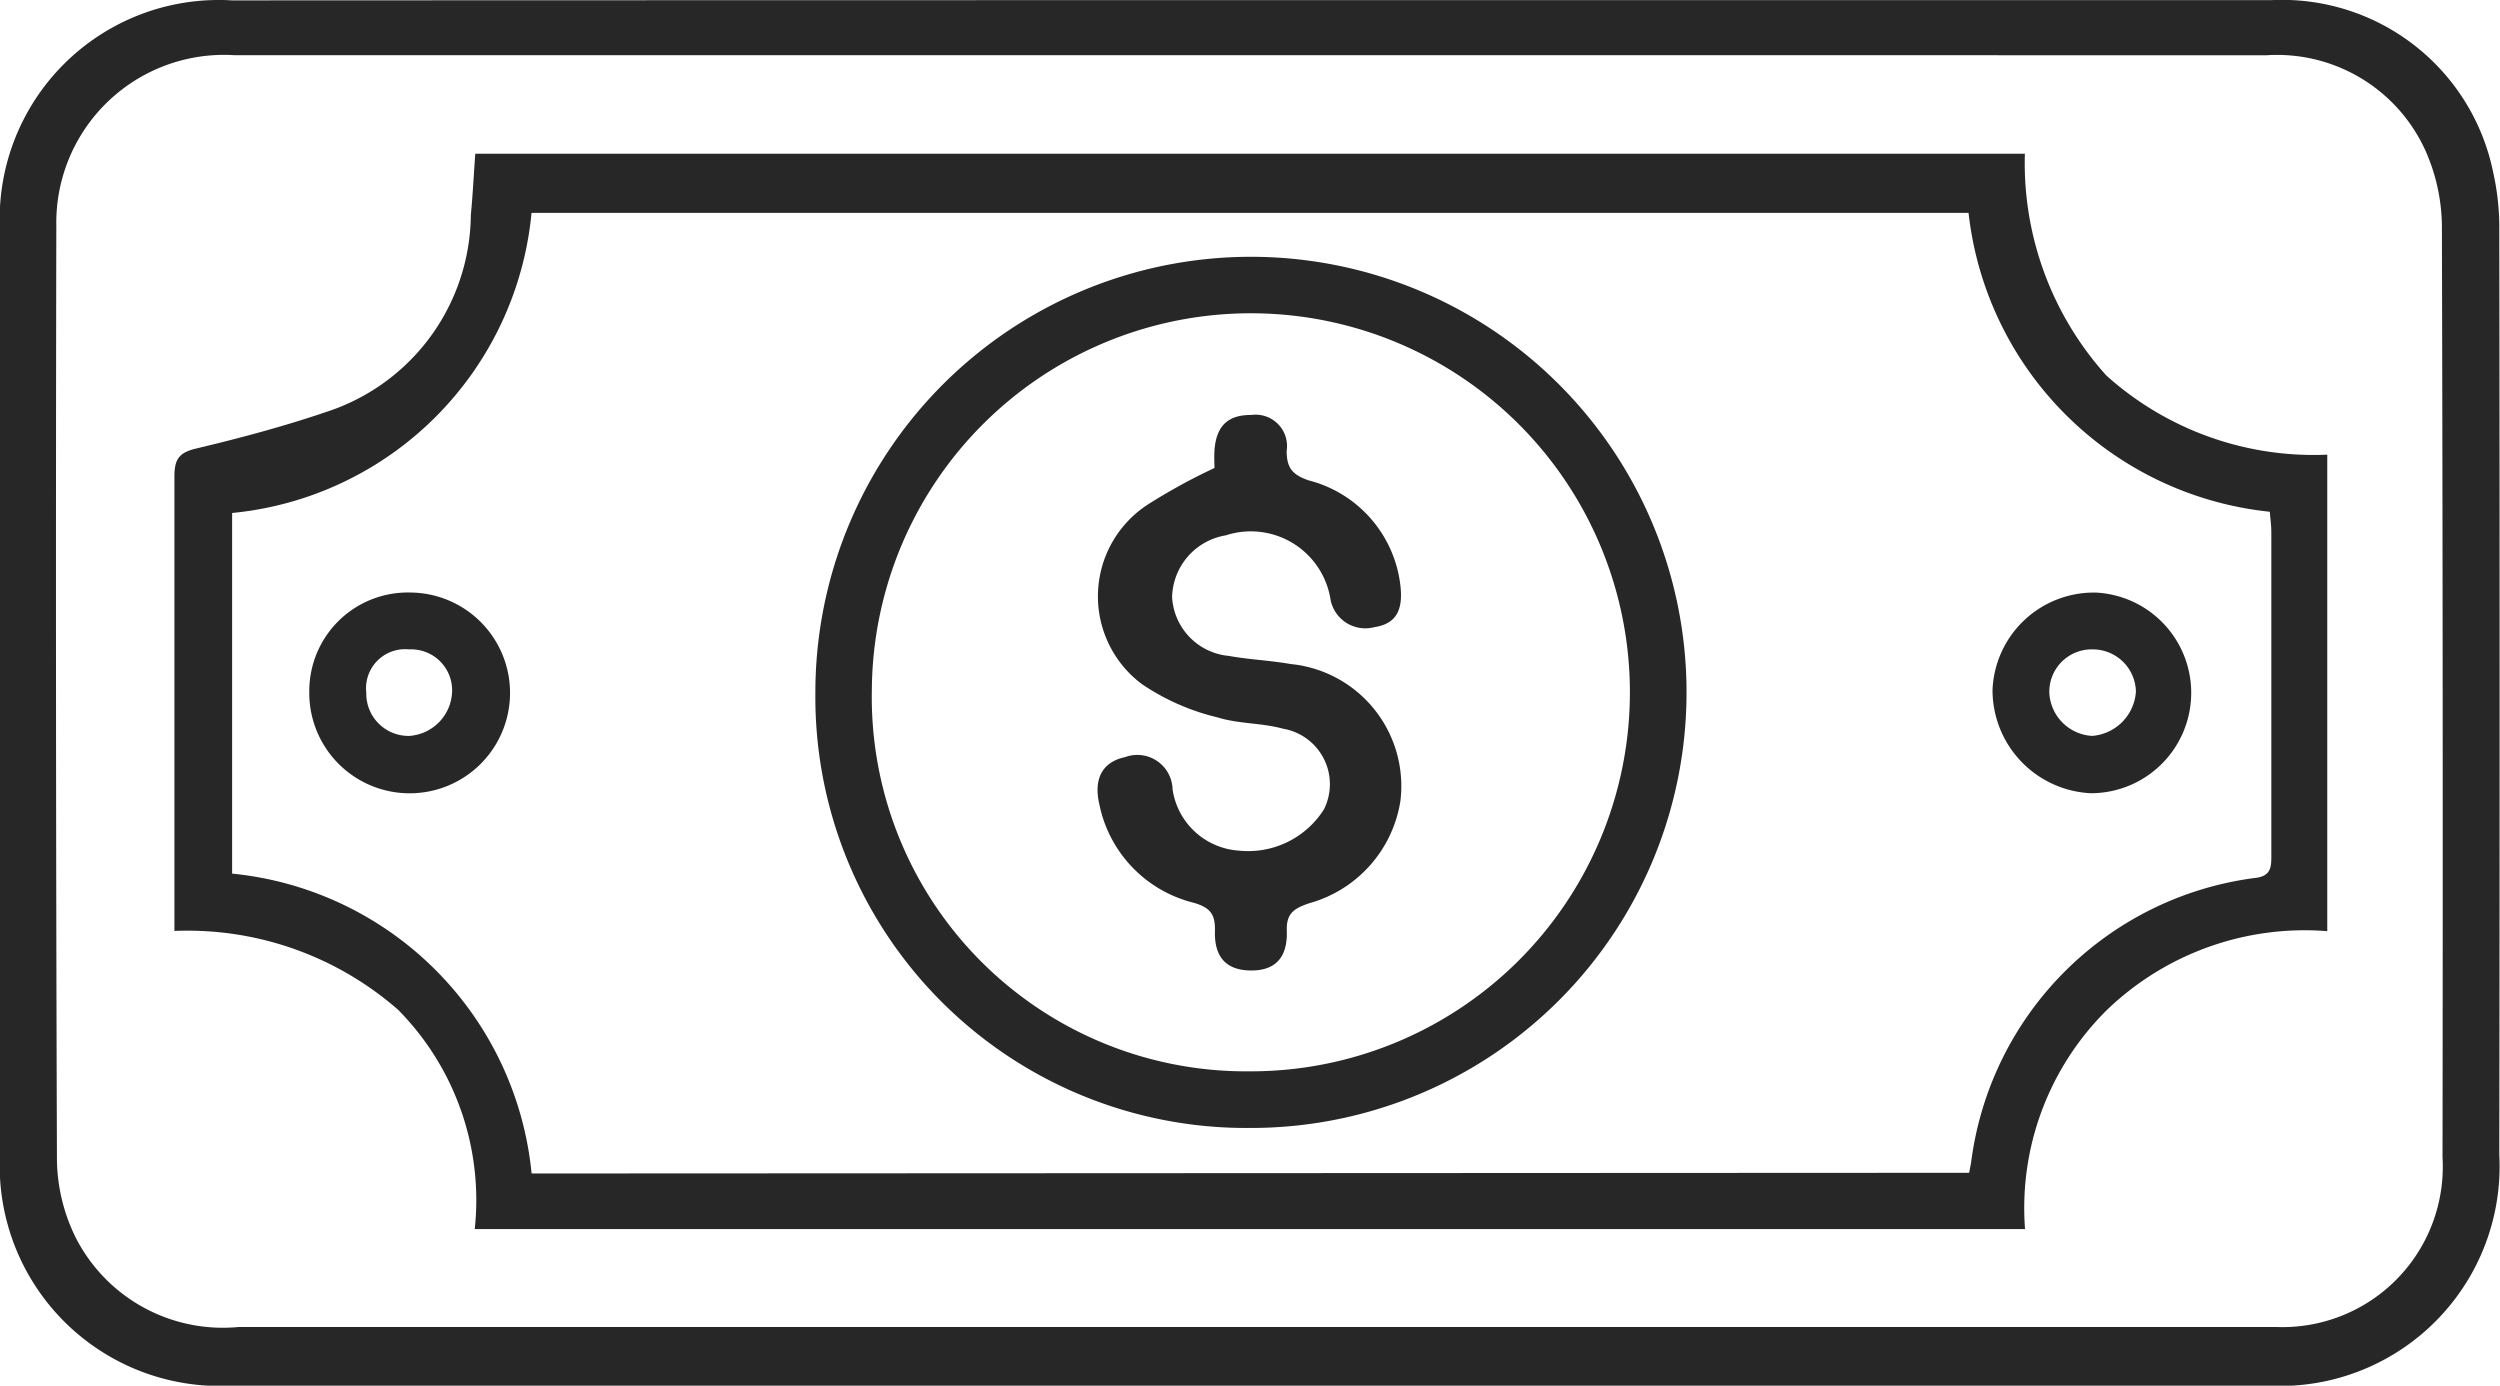 <svg xmlns="http://www.w3.org/2000/svg" width="32.623" height="18.082" viewBox="0 0 32.623 18.082"><g transform="translate(-1510.144 -124.798)"><path d="M1526.482,124.8q6.652,0,13.3,0a2.811,2.811,0,0,1,2.894,2.237,3.352,3.352,0,0,1,.082.776q.008,6.028,0,12.055a2.867,2.867,0,0,1-3.014,3.012h-26.579a2.873,2.873,0,0,1-3.022-3q-.012-6.042,0-12.084a2.859,2.859,0,0,1,3.027-2.993Q1519.83,124.8,1526.482,124.8Zm-.035.718q-6.623,0-13.247,0a2.189,2.189,0,0,0-2.321,2.222q-.012,6.1.008,12.2a2.359,2.359,0,0,0,.241,1,2.155,2.155,0,0,0,2.132,1.174q13.2,0,26.406,0c.058,0,.116,0,.174,0a2.093,2.093,0,0,0,2.177-2.213q.008-6.057-.008-12.113a2.475,2.475,0,0,0-.22-1.036,2.125,2.125,0,0,0-2.067-1.233Z" fill="#272727"/><path d="M1544.816,148.138h-20.23a3.533,3.533,0,0,0-1-2.861,4.172,4.172,0,0,0-2.919-1.029v-.293c0-1.878,0-3.756,0-5.634,0-.221.053-.314.283-.368.573-.136,1.144-.289,1.7-.478a2.726,2.726,0,0,0,1.885-2.569c.025-.26.038-.521.058-.8h20.221a4.14,4.14,0,0,0,1.063,2.894,4.045,4.045,0,0,0,2.883,1.033v6.218a3.721,3.721,0,0,0-2.872,1.025A3.635,3.635,0,0,0,1544.816,148.138Zm-.729-.734c.013-.072.022-.109.027-.147a4.29,4.29,0,0,1,3.7-3.7c.23-.023.216-.165.216-.326q0-2.091,0-4.182c0-.092-.013-.185-.02-.271a4.413,4.413,0,0,1-3.931-3.9h-18.752a4.344,4.344,0,0,1-3.907,3.916v4.706a4.358,4.358,0,0,1,3.908,3.913Z" transform="translate(-8.247 -7.302)" fill="#272727"/><path d="M1559.519,146.039a5.684,5.684,0,1,1,5.669,5.684A5.623,5.623,0,0,1,1559.519,146.039Zm5.66,4.945a4.946,4.946,0,1,0-4.923-4.982A4.883,4.883,0,0,0,1565.179,150.984Z" transform="translate(-38.735 -12.206)" fill="#272727"/><path d="M1630.805,161.952a1.323,1.323,0,0,1,1.355-1.269,1.31,1.31,0,0,1-.073,2.618A1.347,1.347,0,0,1,1630.805,161.952Zm1.309-.528a.553.553,0,0,0-.568.568.593.593,0,0,0,.558.561.62.62,0,0,0,.572-.58A.563.563,0,0,0,1632.114,161.424Z" transform="translate(-94.66 -28.152)" fill="#272727"/><path d="M1528.871,161.963a1.286,1.286,0,0,1,1.322-1.283,1.31,1.31,0,1,1-1.322,1.283Zm.744.018a.551.551,0,0,0,.563.57.6.6,0,0,0,.557-.591.535.535,0,0,0-.561-.538A.51.51,0,0,0,1529.614,161.981Z" transform="translate(-14.691 -28.15)" fill="#272727"/><path d="M1578.136,150.619c0-.043-.006-.138,0-.233.024-.317.176-.461.48-.459a.41.41,0,0,1,.462.469c0,.223.076.311.285.384a1.606,1.606,0,0,1,1.2,1.381c.037.335-.074.494-.341.535a.462.462,0,0,1-.576-.387,1.053,1.053,0,0,0-1.363-.811.837.837,0,0,0-.7.807.816.816,0,0,0,.74.766c.266.048.539.059.805.106a1.6,1.6,0,0,1,1.434,1.789,1.65,1.65,0,0,1-1.191,1.333c-.207.071-.3.136-.291.367.009.356-.164.517-.483.51-.3-.007-.464-.167-.455-.512.006-.224-.062-.31-.282-.373a1.663,1.663,0,0,1-1.224-1.272c-.084-.347.04-.565.333-.627a.46.46,0,0,1,.62.42.938.938,0,0,0,.865.8,1.17,1.17,0,0,0,1.11-.538.734.734,0,0,0-.534-1.053c-.278-.077-.582-.062-.855-.148a2.984,2.984,0,0,1-.989-.436,1.429,1.429,0,0,1,.1-2.354A7.7,7.7,0,0,1,1578.136,150.619Z" transform="translate(-52.144 -19.714)" fill="#272727"/></g></svg>